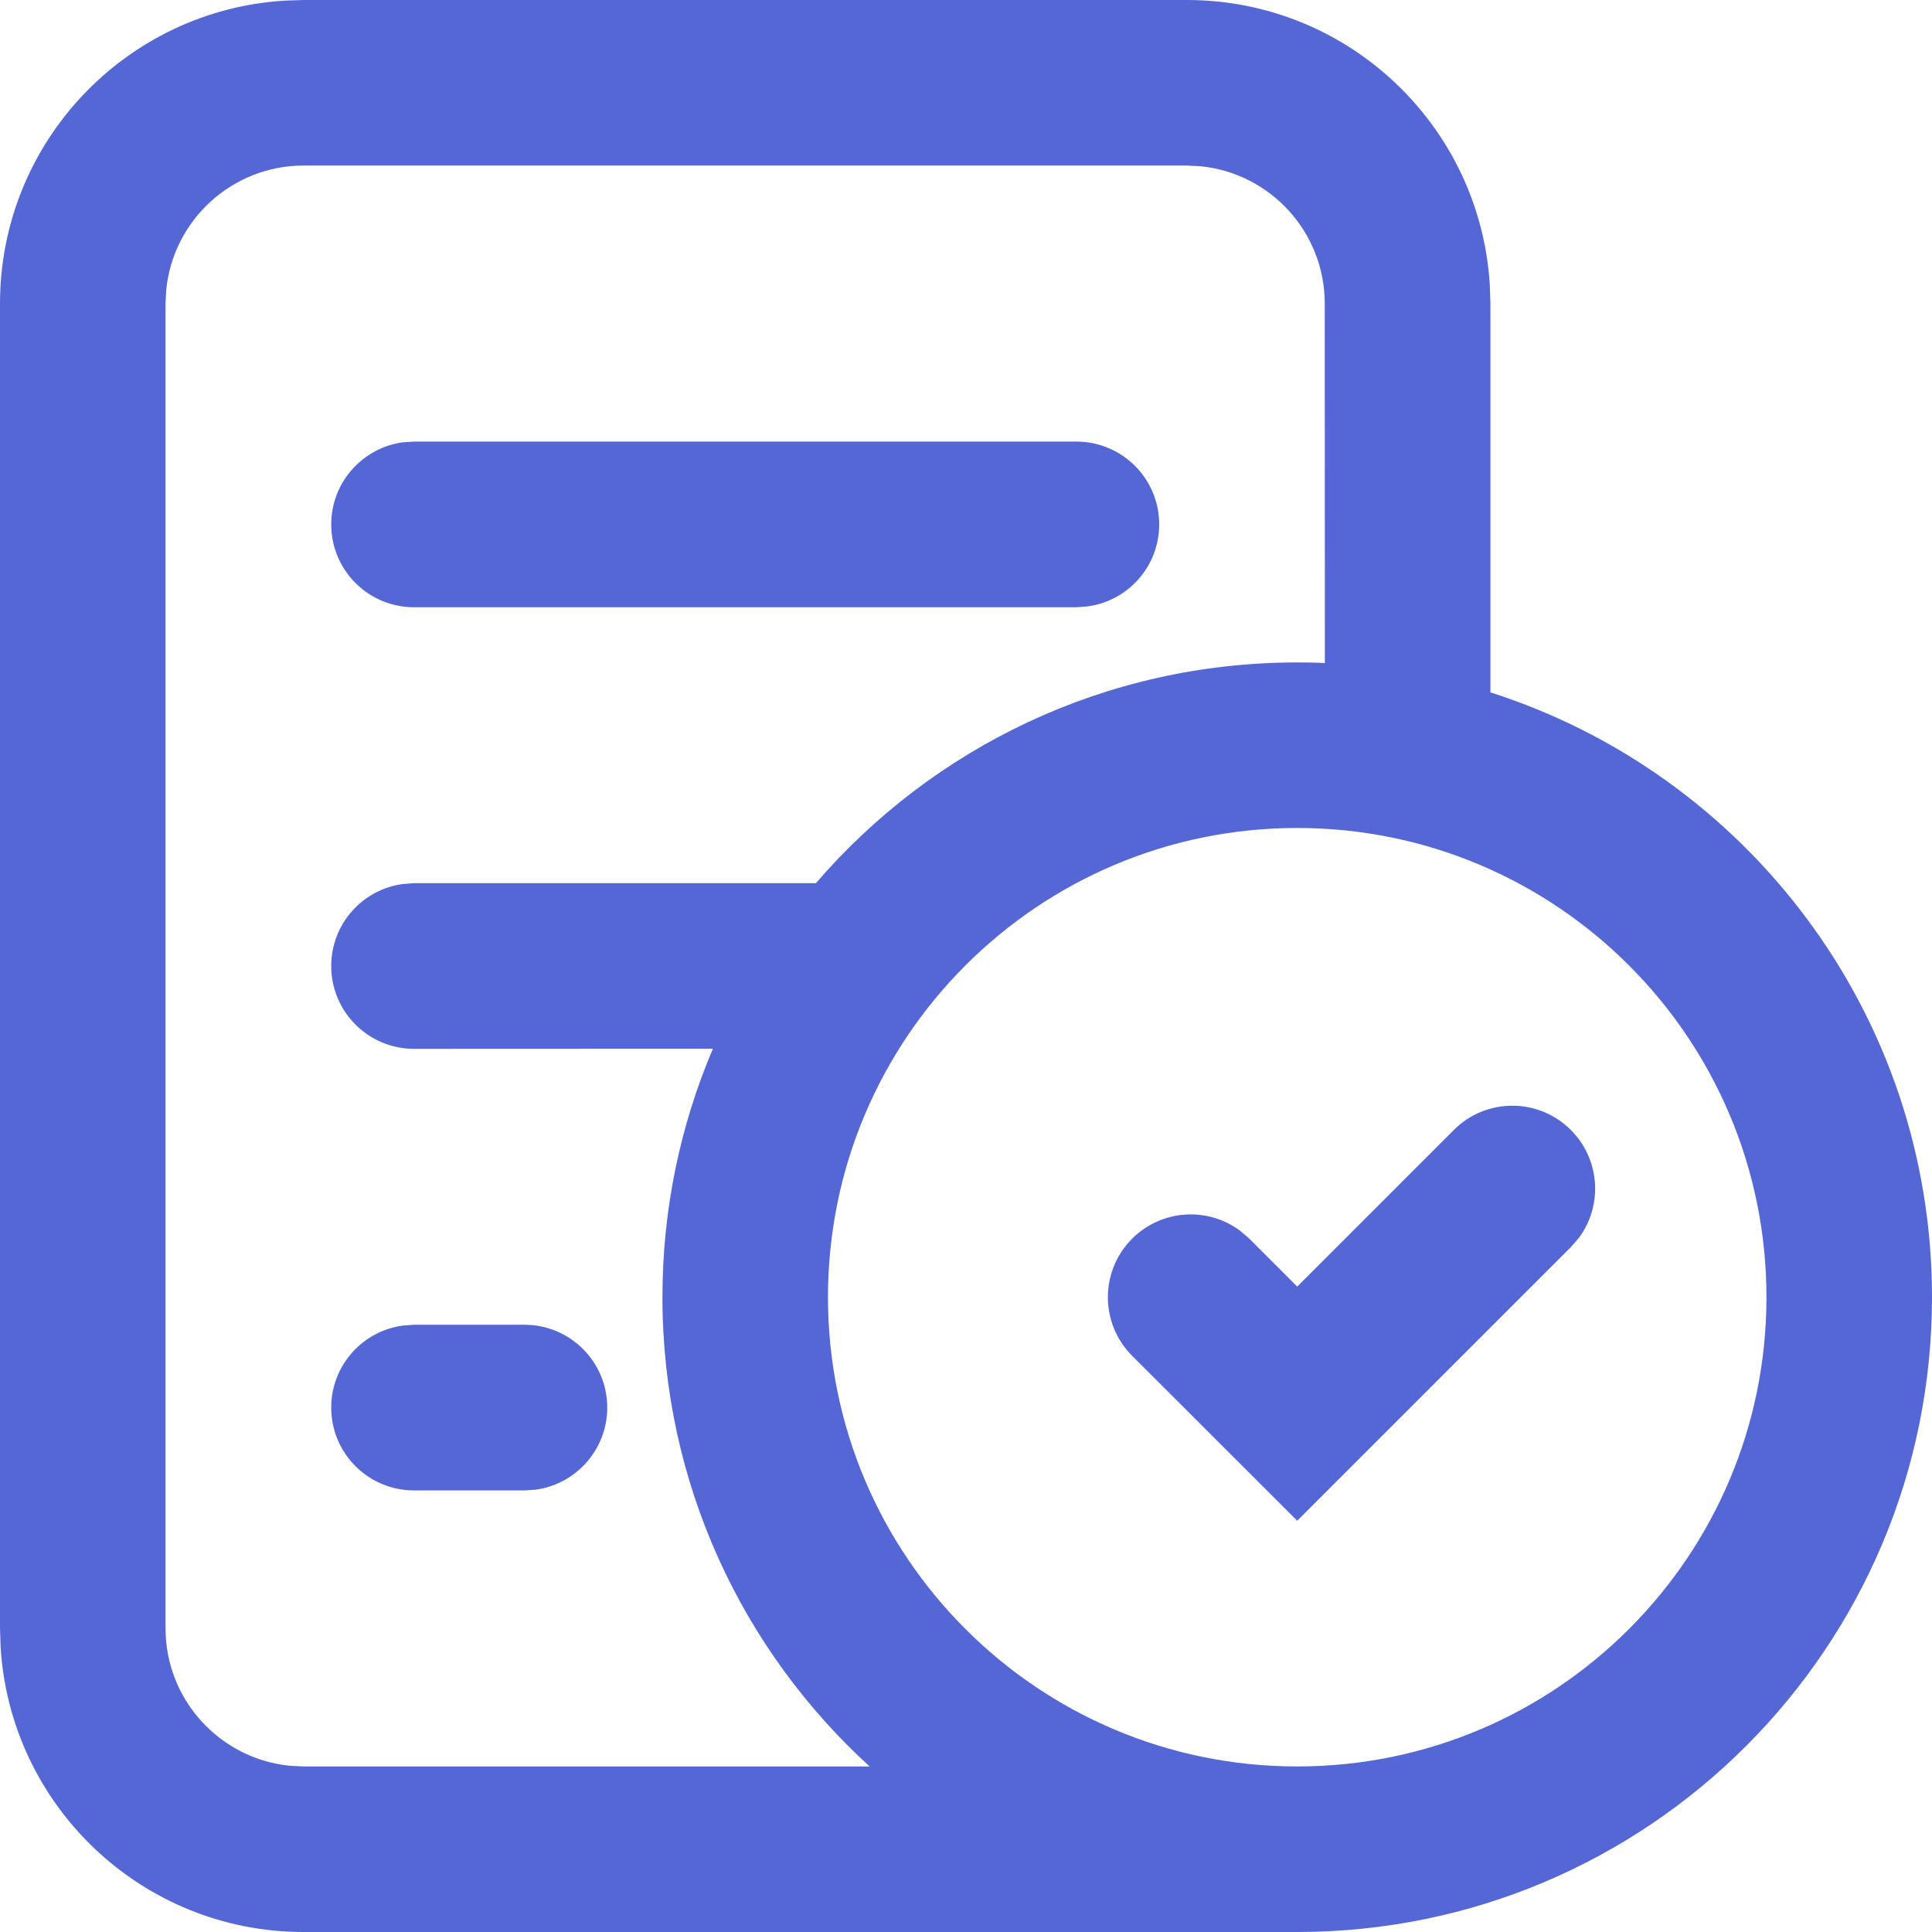 <?xml version="1.0" encoding="UTF-8"?>
<svg width="16px" height="16px" viewBox="0 0 16 16" version="1.1" xmlns="http://www.w3.org/2000/svg" xmlns:xlink="http://www.w3.org/1999/xlink">
    <title>F8D4C6F5-2999-4C43-A2B7-94662C584208</title>
    <g id="Custom-URLs" stroke="none" stroke-width="1" fill="none" fill-rule="evenodd">
        <g id="Select-SSL-provider--" transform="translate(-493, -376)" fill="#5567D5" fill-rule="nonzero">
            <path d="M502.829,376 C504.166,376 505.259,377.044 505.338,378.361 L505.343,378.514 L505.343,381.734 C507.464,382.411 509,384.397 509,386.743 C509,389.646 506.646,392 503.743,392 L503.743,392 L503.743,392 L495.514,392 C494.177,392 493.084,390.956 493.005,389.639 L493,389.486 L493,378.514 C493,377.177 494.044,376.084 495.361,376.005 L495.514,376 L502.829,376 Z M502.829,377.371 L495.514,377.371 C494.923,377.371 494.436,377.821 494.377,378.397 L494.371,378.514 L494.371,389.486 C494.371,390.077 494.821,390.564 495.397,390.623 L495.514,390.629 L500.202,390.629 C499.148,389.668 498.486,388.283 498.486,386.743 C498.486,386.013 498.635,385.317 498.904,384.685 L496.429,384.686 C496.05,384.686 495.743,384.379 495.743,384 C495.743,383.653 496.001,383.366 496.336,383.321 L496.429,383.314 L499.757,383.314 C500.721,382.195 502.149,381.486 503.743,381.486 C503.819,381.486 503.896,381.487 503.972,381.491 L503.971,378.514 C503.971,377.923 503.522,377.436 502.945,377.377 L502.829,377.371 Z M503.743,382.857 C501.597,382.857 499.857,384.597 499.857,386.743 C499.857,388.889 501.597,390.629 503.743,390.629 C505.889,390.629 507.629,388.889 507.629,386.743 C507.629,384.597 505.889,382.857 503.743,382.857 Z M506.009,385.358 C506.253,385.602 506.275,385.983 506.076,386.251 L506.009,386.328 L503.743,388.594 L502.376,387.228 C502.108,386.96 502.108,386.526 502.376,386.258 C502.62,386.015 503.001,385.992 503.269,386.192 L503.346,386.258 L503.743,386.655 L505.04,385.358 C505.307,385.09 505.742,385.09 506.009,385.358 Z M497.343,386.971 C497.722,386.971 498.029,387.278 498.029,387.657 C498.029,388.004 497.771,388.291 497.436,388.337 L497.343,388.343 L496.429,388.343 C496.05,388.343 495.743,388.036 495.743,387.657 C495.743,387.31 496.001,387.023 496.336,386.978 L496.429,386.971 L497.343,386.971 Z M501.914,379.657 C502.293,379.657 502.6,379.964 502.6,380.343 C502.6,380.69 502.342,380.977 502.007,381.022 L501.914,381.029 L496.429,381.029 C496.05,381.029 495.743,380.722 495.743,380.343 C495.743,379.996 496.001,379.709 496.336,379.663 L496.429,379.657 L501.914,379.657 Z" id="Certificate"></path>
        </g>
    </g>
</svg>

